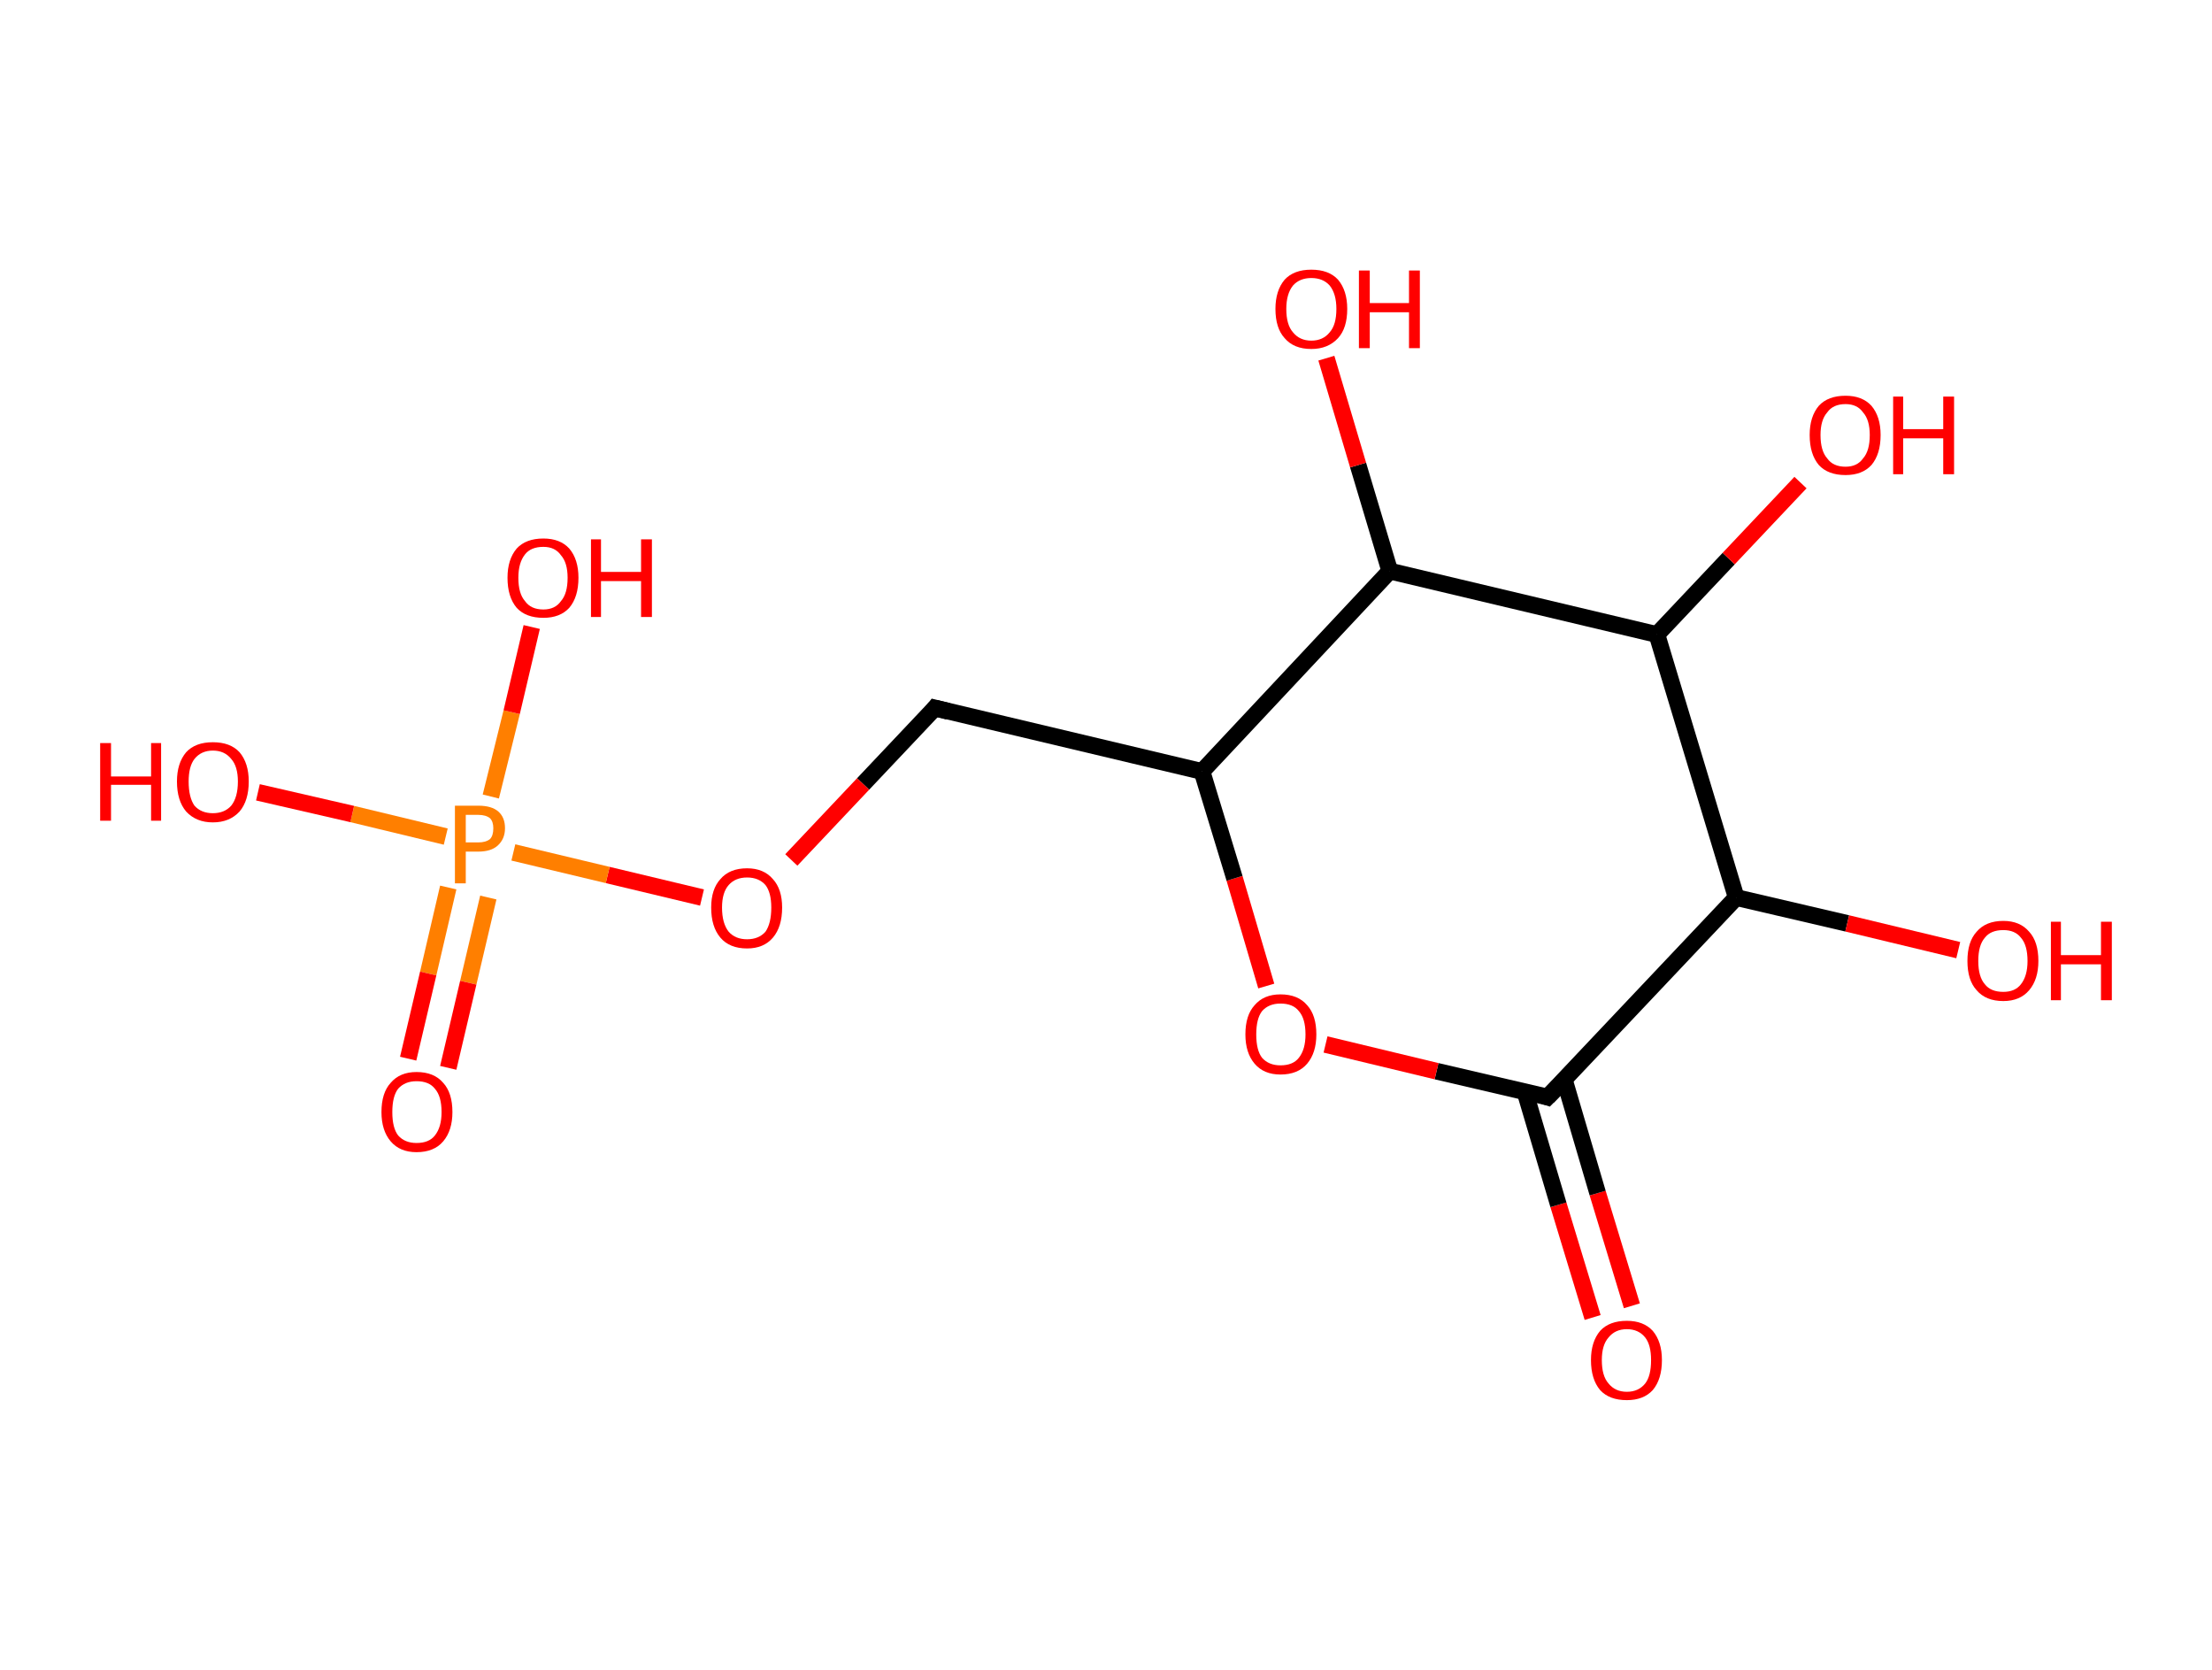 <?xml version='1.0' encoding='ASCII' standalone='yes'?>
<svg xmlns="http://www.w3.org/2000/svg" xmlns:rdkit="http://www.rdkit.org/xml" xmlns:xlink="http://www.w3.org/1999/xlink" version="1.1" baseProfile="full" xml:space="preserve" width="265px" height="200px" viewBox="0 0 265 200">
<!-- END OF HEADER -->
<rect style="opacity:1.0;fill:#FFFFFF;stroke:none" width="265.0" height="200.0" x="0.0" y="0.0"> </rect>
<path class="bond-0 atom-0 atom-1" d="M 190.8,157.8 L 186.7,144.3" style="fill:none;fill-rule:evenodd;stroke:#FF0000;stroke-width:2.0px;stroke-linecap:butt;stroke-linejoin:miter;stroke-opacity:1"/>
<path class="bond-0 atom-0 atom-1" d="M 186.7,144.3 L 182.7,130.8" style="fill:none;fill-rule:evenodd;stroke:#000000;stroke-width:2.0px;stroke-linecap:butt;stroke-linejoin:miter;stroke-opacity:1"/>
<path class="bond-0 atom-0 atom-1" d="M 195.5,156.4 L 191.4,142.9" style="fill:none;fill-rule:evenodd;stroke:#FF0000;stroke-width:2.0px;stroke-linecap:butt;stroke-linejoin:miter;stroke-opacity:1"/>
<path class="bond-0 atom-0 atom-1" d="M 191.4,142.9 L 187.4,129.3" style="fill:none;fill-rule:evenodd;stroke:#000000;stroke-width:2.0px;stroke-linecap:butt;stroke-linejoin:miter;stroke-opacity:1"/>
<path class="bond-1 atom-1 atom-2" d="M 185.4,131.4 L 172.1,128.3" style="fill:none;fill-rule:evenodd;stroke:#000000;stroke-width:2.0px;stroke-linecap:butt;stroke-linejoin:miter;stroke-opacity:1"/>
<path class="bond-1 atom-1 atom-2" d="M 172.1,128.3 L 158.8,125.1" style="fill:none;fill-rule:evenodd;stroke:#FF0000;stroke-width:2.0px;stroke-linecap:butt;stroke-linejoin:miter;stroke-opacity:1"/>
<path class="bond-2 atom-2 atom-3" d="M 151.7,118.1 L 147.9,105.2" style="fill:none;fill-rule:evenodd;stroke:#FF0000;stroke-width:2.0px;stroke-linecap:butt;stroke-linejoin:miter;stroke-opacity:1"/>
<path class="bond-2 atom-2 atom-3" d="M 147.9,105.2 L 144.0,92.4" style="fill:none;fill-rule:evenodd;stroke:#000000;stroke-width:2.0px;stroke-linecap:butt;stroke-linejoin:miter;stroke-opacity:1"/>
<path class="bond-3 atom-3 atom-4" d="M 144.0,92.4 L 112.0,84.8" style="fill:none;fill-rule:evenodd;stroke:#000000;stroke-width:2.0px;stroke-linecap:butt;stroke-linejoin:miter;stroke-opacity:1"/>
<path class="bond-4 atom-4 atom-5" d="M 112.0,84.8 L 103.4,93.9" style="fill:none;fill-rule:evenodd;stroke:#000000;stroke-width:2.0px;stroke-linecap:butt;stroke-linejoin:miter;stroke-opacity:1"/>
<path class="bond-4 atom-4 atom-5" d="M 103.4,93.9 L 94.8,103.0" style="fill:none;fill-rule:evenodd;stroke:#FF0000;stroke-width:2.0px;stroke-linecap:butt;stroke-linejoin:miter;stroke-opacity:1"/>
<path class="bond-5 atom-5 atom-6" d="M 84.1,107.5 L 72.8,104.8" style="fill:none;fill-rule:evenodd;stroke:#FF0000;stroke-width:2.0px;stroke-linecap:butt;stroke-linejoin:miter;stroke-opacity:1"/>
<path class="bond-5 atom-5 atom-6" d="M 72.8,104.8 L 61.5,102.1" style="fill:none;fill-rule:evenodd;stroke:#FF7F00;stroke-width:2.0px;stroke-linecap:butt;stroke-linejoin:miter;stroke-opacity:1"/>
<path class="bond-6 atom-6 atom-7" d="M 53.7,106.3 L 51.3,116.6" style="fill:none;fill-rule:evenodd;stroke:#FF7F00;stroke-width:2.0px;stroke-linecap:butt;stroke-linejoin:miter;stroke-opacity:1"/>
<path class="bond-6 atom-6 atom-7" d="M 51.3,116.6 L 48.9,126.8" style="fill:none;fill-rule:evenodd;stroke:#FF0000;stroke-width:2.0px;stroke-linecap:butt;stroke-linejoin:miter;stroke-opacity:1"/>
<path class="bond-6 atom-6 atom-7" d="M 58.5,107.5 L 56.1,117.7" style="fill:none;fill-rule:evenodd;stroke:#FF7F00;stroke-width:2.0px;stroke-linecap:butt;stroke-linejoin:miter;stroke-opacity:1"/>
<path class="bond-6 atom-6 atom-7" d="M 56.1,117.7 L 53.7,127.9" style="fill:none;fill-rule:evenodd;stroke:#FF0000;stroke-width:2.0px;stroke-linecap:butt;stroke-linejoin:miter;stroke-opacity:1"/>
<path class="bond-7 atom-6 atom-8" d="M 58.8,95.4 L 61.3,85.3" style="fill:none;fill-rule:evenodd;stroke:#FF7F00;stroke-width:2.0px;stroke-linecap:butt;stroke-linejoin:miter;stroke-opacity:1"/>
<path class="bond-7 atom-6 atom-8" d="M 61.3,85.3 L 63.7,75.1" style="fill:none;fill-rule:evenodd;stroke:#FF0000;stroke-width:2.0px;stroke-linecap:butt;stroke-linejoin:miter;stroke-opacity:1"/>
<path class="bond-8 atom-6 atom-9" d="M 53.4,100.2 L 42.2,97.5" style="fill:none;fill-rule:evenodd;stroke:#FF7F00;stroke-width:2.0px;stroke-linecap:butt;stroke-linejoin:miter;stroke-opacity:1"/>
<path class="bond-8 atom-6 atom-9" d="M 42.2,97.5 L 30.9,94.9" style="fill:none;fill-rule:evenodd;stroke:#FF0000;stroke-width:2.0px;stroke-linecap:butt;stroke-linejoin:miter;stroke-opacity:1"/>
<path class="bond-9 atom-3 atom-10" d="M 144.0,92.4 L 166.5,68.4" style="fill:none;fill-rule:evenodd;stroke:#000000;stroke-width:2.0px;stroke-linecap:butt;stroke-linejoin:miter;stroke-opacity:1"/>
<path class="bond-10 atom-10 atom-11" d="M 166.5,68.4 L 162.7,55.7" style="fill:none;fill-rule:evenodd;stroke:#000000;stroke-width:2.0px;stroke-linecap:butt;stroke-linejoin:miter;stroke-opacity:1"/>
<path class="bond-10 atom-10 atom-11" d="M 162.7,55.7 L 158.9,42.9" style="fill:none;fill-rule:evenodd;stroke:#FF0000;stroke-width:2.0px;stroke-linecap:butt;stroke-linejoin:miter;stroke-opacity:1"/>
<path class="bond-11 atom-10 atom-12" d="M 166.5,68.4 L 198.5,76.0" style="fill:none;fill-rule:evenodd;stroke:#000000;stroke-width:2.0px;stroke-linecap:butt;stroke-linejoin:miter;stroke-opacity:1"/>
<path class="bond-12 atom-12 atom-13" d="M 198.5,76.0 L 207.1,66.9" style="fill:none;fill-rule:evenodd;stroke:#000000;stroke-width:2.0px;stroke-linecap:butt;stroke-linejoin:miter;stroke-opacity:1"/>
<path class="bond-12 atom-12 atom-13" d="M 207.1,66.9 L 215.7,57.8" style="fill:none;fill-rule:evenodd;stroke:#FF0000;stroke-width:2.0px;stroke-linecap:butt;stroke-linejoin:miter;stroke-opacity:1"/>
<path class="bond-13 atom-12 atom-14" d="M 198.5,76.0 L 208.0,107.5" style="fill:none;fill-rule:evenodd;stroke:#000000;stroke-width:2.0px;stroke-linecap:butt;stroke-linejoin:miter;stroke-opacity:1"/>
<path class="bond-14 atom-14 atom-15" d="M 208.0,107.5 L 221.3,110.6" style="fill:none;fill-rule:evenodd;stroke:#000000;stroke-width:2.0px;stroke-linecap:butt;stroke-linejoin:miter;stroke-opacity:1"/>
<path class="bond-14 atom-14 atom-15" d="M 221.3,110.6 L 234.6,113.8" style="fill:none;fill-rule:evenodd;stroke:#FF0000;stroke-width:2.0px;stroke-linecap:butt;stroke-linejoin:miter;stroke-opacity:1"/>
<path class="bond-15 atom-14 atom-1" d="M 208.0,107.5 L 185.4,131.4" style="fill:none;fill-rule:evenodd;stroke:#000000;stroke-width:2.0px;stroke-linecap:butt;stroke-linejoin:miter;stroke-opacity:1"/>
<path d="M 184.8,131.2 L 185.4,131.4 L 186.6,130.2" style="fill:none;stroke:#000000;stroke-width:2.0px;stroke-linecap:butt;stroke-linejoin:miter;stroke-opacity:1;"/>
<path d="M 113.6,85.2 L 112.0,84.8 L 111.6,85.3" style="fill:none;stroke:#000000;stroke-width:2.0px;stroke-linecap:butt;stroke-linejoin:miter;stroke-opacity:1;"/>
<path class="atom-0" d="M 190.6 162.9 Q 190.6 160.7, 191.7 159.4 Q 192.8 158.2, 194.9 158.2 Q 196.9 158.2, 198.0 159.4 Q 199.1 160.7, 199.1 162.9 Q 199.1 165.2, 198.0 166.5 Q 196.9 167.7, 194.9 167.7 Q 192.8 167.7, 191.7 166.5 Q 190.6 165.2, 190.6 162.9 M 194.9 166.7 Q 196.3 166.7, 197.1 165.7 Q 197.8 164.8, 197.8 162.9 Q 197.8 161.1, 197.1 160.2 Q 196.3 159.2, 194.9 159.2 Q 193.5 159.2, 192.7 160.2 Q 191.9 161.1, 191.9 162.9 Q 191.9 164.8, 192.7 165.7 Q 193.5 166.7, 194.9 166.7 " fill="#FF0000"/>
<path class="atom-2" d="M 149.2 123.9 Q 149.2 121.6, 150.3 120.4 Q 151.4 119.1, 153.4 119.1 Q 155.5 119.1, 156.6 120.4 Q 157.7 121.6, 157.7 123.9 Q 157.7 126.1, 156.6 127.4 Q 155.5 128.7, 153.4 128.7 Q 151.4 128.7, 150.3 127.4 Q 149.2 126.1, 149.2 123.9 M 153.4 127.6 Q 154.9 127.6, 155.6 126.7 Q 156.4 125.7, 156.4 123.9 Q 156.4 122.0, 155.6 121.1 Q 154.9 120.2, 153.4 120.2 Q 152.0 120.2, 151.2 121.1 Q 150.5 122.0, 150.5 123.9 Q 150.5 125.8, 151.2 126.7 Q 152.0 127.6, 153.4 127.6 " fill="#FF0000"/>
<path class="atom-5" d="M 85.2 108.7 Q 85.2 106.5, 86.3 105.3 Q 87.4 104.0, 89.5 104.0 Q 91.5 104.0, 92.6 105.3 Q 93.7 106.5, 93.7 108.7 Q 93.7 111.0, 92.6 112.3 Q 91.5 113.6, 89.5 113.6 Q 87.4 113.6, 86.3 112.3 Q 85.2 111.0, 85.2 108.7 M 89.5 112.5 Q 90.9 112.5, 91.7 111.6 Q 92.4 110.6, 92.4 108.7 Q 92.4 106.9, 91.7 106.0 Q 90.9 105.1, 89.5 105.1 Q 88.1 105.1, 87.3 106.0 Q 86.5 106.9, 86.5 108.7 Q 86.5 110.6, 87.3 111.6 Q 88.1 112.5, 89.5 112.5 " fill="#FF0000"/>
<path class="atom-6" d="M 57.3 96.5 Q 58.9 96.5, 59.7 97.2 Q 60.5 97.9, 60.5 99.2 Q 60.5 100.5, 59.6 101.3 Q 58.8 102.0, 57.3 102.0 L 55.8 102.0 L 55.8 105.8 L 54.5 105.8 L 54.5 96.5 L 57.3 96.5 M 57.3 100.9 Q 58.2 100.9, 58.7 100.5 Q 59.1 100.1, 59.1 99.2 Q 59.1 98.4, 58.7 98.0 Q 58.2 97.6, 57.3 97.6 L 55.8 97.6 L 55.8 100.9 L 57.3 100.9 " fill="#FF7F00"/>
<path class="atom-7" d="M 45.7 133.2 Q 45.7 130.9, 46.8 129.7 Q 47.9 128.4, 49.9 128.4 Q 52.0 128.4, 53.1 129.7 Q 54.2 130.9, 54.2 133.2 Q 54.2 135.4, 53.1 136.7 Q 52.0 138.0, 49.9 138.0 Q 47.9 138.0, 46.8 136.7 Q 45.7 135.4, 45.7 133.2 M 49.9 136.9 Q 51.4 136.9, 52.1 136.0 Q 52.9 135.0, 52.9 133.2 Q 52.9 131.3, 52.1 130.4 Q 51.4 129.5, 49.9 129.5 Q 48.5 129.5, 47.7 130.4 Q 47.0 131.3, 47.0 133.2 Q 47.0 135.1, 47.7 136.0 Q 48.5 136.9, 49.9 136.9 " fill="#FF0000"/>
<path class="atom-8" d="M 60.8 69.2 Q 60.8 67.0, 61.9 65.7 Q 63.0 64.5, 65.1 64.5 Q 67.1 64.5, 68.2 65.7 Q 69.3 67.0, 69.3 69.2 Q 69.3 71.5, 68.2 72.8 Q 67.1 74.0, 65.1 74.0 Q 63.0 74.0, 61.9 72.8 Q 60.8 71.5, 60.8 69.2 M 65.1 73.0 Q 66.5 73.0, 67.2 72.0 Q 68.0 71.1, 68.0 69.2 Q 68.0 67.4, 67.2 66.5 Q 66.5 65.5, 65.1 65.5 Q 63.6 65.5, 62.9 66.4 Q 62.1 67.4, 62.1 69.2 Q 62.1 71.1, 62.9 72.0 Q 63.6 73.0, 65.1 73.0 " fill="#FF0000"/>
<path class="atom-8" d="M 70.8 64.6 L 72.0 64.6 L 72.0 68.5 L 76.8 68.5 L 76.8 64.6 L 78.1 64.6 L 78.1 73.9 L 76.8 73.9 L 76.8 69.6 L 72.0 69.6 L 72.0 73.9 L 70.8 73.9 L 70.8 64.6 " fill="#FF0000"/>
<path class="atom-9" d="M 12.0 89.0 L 13.3 89.0 L 13.3 93.0 L 18.1 93.0 L 18.1 89.0 L 19.3 89.0 L 19.3 98.3 L 18.1 98.3 L 18.1 94.0 L 13.3 94.0 L 13.3 98.3 L 12.0 98.3 L 12.0 89.0 " fill="#FF0000"/>
<path class="atom-9" d="M 21.2 93.6 Q 21.2 91.4, 22.3 90.1 Q 23.4 88.9, 25.5 88.9 Q 27.6 88.9, 28.7 90.1 Q 29.8 91.4, 29.8 93.6 Q 29.8 95.9, 28.7 97.2 Q 27.5 98.5, 25.5 98.5 Q 23.5 98.5, 22.3 97.2 Q 21.2 95.9, 21.2 93.6 M 25.5 97.4 Q 26.9 97.4, 27.7 96.5 Q 28.5 95.5, 28.5 93.6 Q 28.5 91.8, 27.7 90.9 Q 26.9 89.9, 25.5 89.9 Q 24.1 89.9, 23.3 90.9 Q 22.6 91.8, 22.6 93.6 Q 22.6 95.5, 23.3 96.5 Q 24.1 97.4, 25.5 97.4 " fill="#FF0000"/>
<path class="atom-11" d="M 152.8 37.0 Q 152.8 34.8, 153.9 33.5 Q 155.0 32.3, 157.1 32.3 Q 159.2 32.3, 160.3 33.5 Q 161.4 34.8, 161.4 37.0 Q 161.4 39.3, 160.3 40.5 Q 159.1 41.8, 157.1 41.8 Q 155.0 41.8, 153.9 40.5 Q 152.8 39.3, 152.8 37.0 M 157.1 40.8 Q 158.5 40.8, 159.3 39.8 Q 160.1 38.9, 160.1 37.0 Q 160.1 35.2, 159.3 34.2 Q 158.5 33.3, 157.1 33.3 Q 155.7 33.3, 154.9 34.2 Q 154.1 35.2, 154.1 37.0 Q 154.1 38.9, 154.9 39.8 Q 155.7 40.8, 157.1 40.8 " fill="#FF0000"/>
<path class="atom-11" d="M 162.8 32.4 L 164.1 32.4 L 164.1 36.3 L 168.8 36.3 L 168.8 32.4 L 170.1 32.4 L 170.1 41.7 L 168.8 41.7 L 168.8 37.4 L 164.1 37.4 L 164.1 41.7 L 162.8 41.7 L 162.8 32.4 " fill="#FF0000"/>
<path class="atom-13" d="M 216.8 52.1 Q 216.8 49.9, 217.9 48.6 Q 219.0 47.4, 221.1 47.4 Q 223.1 47.4, 224.2 48.6 Q 225.3 49.9, 225.3 52.1 Q 225.3 54.4, 224.2 55.7 Q 223.1 56.9, 221.1 56.9 Q 219.0 56.9, 217.9 55.7 Q 216.8 54.4, 216.8 52.1 M 221.1 55.9 Q 222.5 55.9, 223.2 54.9 Q 224.0 54.0, 224.0 52.1 Q 224.0 50.3, 223.2 49.4 Q 222.5 48.4, 221.1 48.4 Q 219.6 48.4, 218.9 49.4 Q 218.1 50.3, 218.1 52.1 Q 218.1 54.0, 218.9 54.9 Q 219.6 55.9, 221.1 55.9 " fill="#FF0000"/>
<path class="atom-13" d="M 226.8 47.5 L 228.0 47.5 L 228.0 51.4 L 232.8 51.4 L 232.8 47.5 L 234.1 47.5 L 234.1 56.8 L 232.8 56.8 L 232.8 52.5 L 228.0 52.5 L 228.0 56.8 L 226.8 56.8 L 226.8 47.5 " fill="#FF0000"/>
<path class="atom-15" d="M 235.7 115.1 Q 235.7 112.8, 236.8 111.6 Q 237.9 110.3, 240.0 110.3 Q 242.0 110.3, 243.1 111.6 Q 244.2 112.8, 244.2 115.1 Q 244.2 117.3, 243.1 118.6 Q 242.0 119.9, 240.0 119.9 Q 237.9 119.9, 236.8 118.6 Q 235.7 117.4, 235.7 115.1 M 240.0 118.8 Q 241.4 118.8, 242.1 117.9 Q 242.9 116.9, 242.9 115.1 Q 242.9 113.2, 242.1 112.3 Q 241.4 111.4, 240.0 111.4 Q 238.5 111.4, 237.8 112.3 Q 237.0 113.2, 237.0 115.1 Q 237.0 117.0, 237.8 117.9 Q 238.5 118.8, 240.0 118.8 " fill="#FF0000"/>
<path class="atom-15" d="M 245.7 110.4 L 246.9 110.4 L 246.9 114.4 L 251.7 114.4 L 251.7 110.4 L 253.0 110.4 L 253.0 119.8 L 251.7 119.8 L 251.7 115.5 L 246.9 115.5 L 246.9 119.8 L 245.7 119.8 L 245.7 110.4 " fill="#FF0000"/>
</svg>
